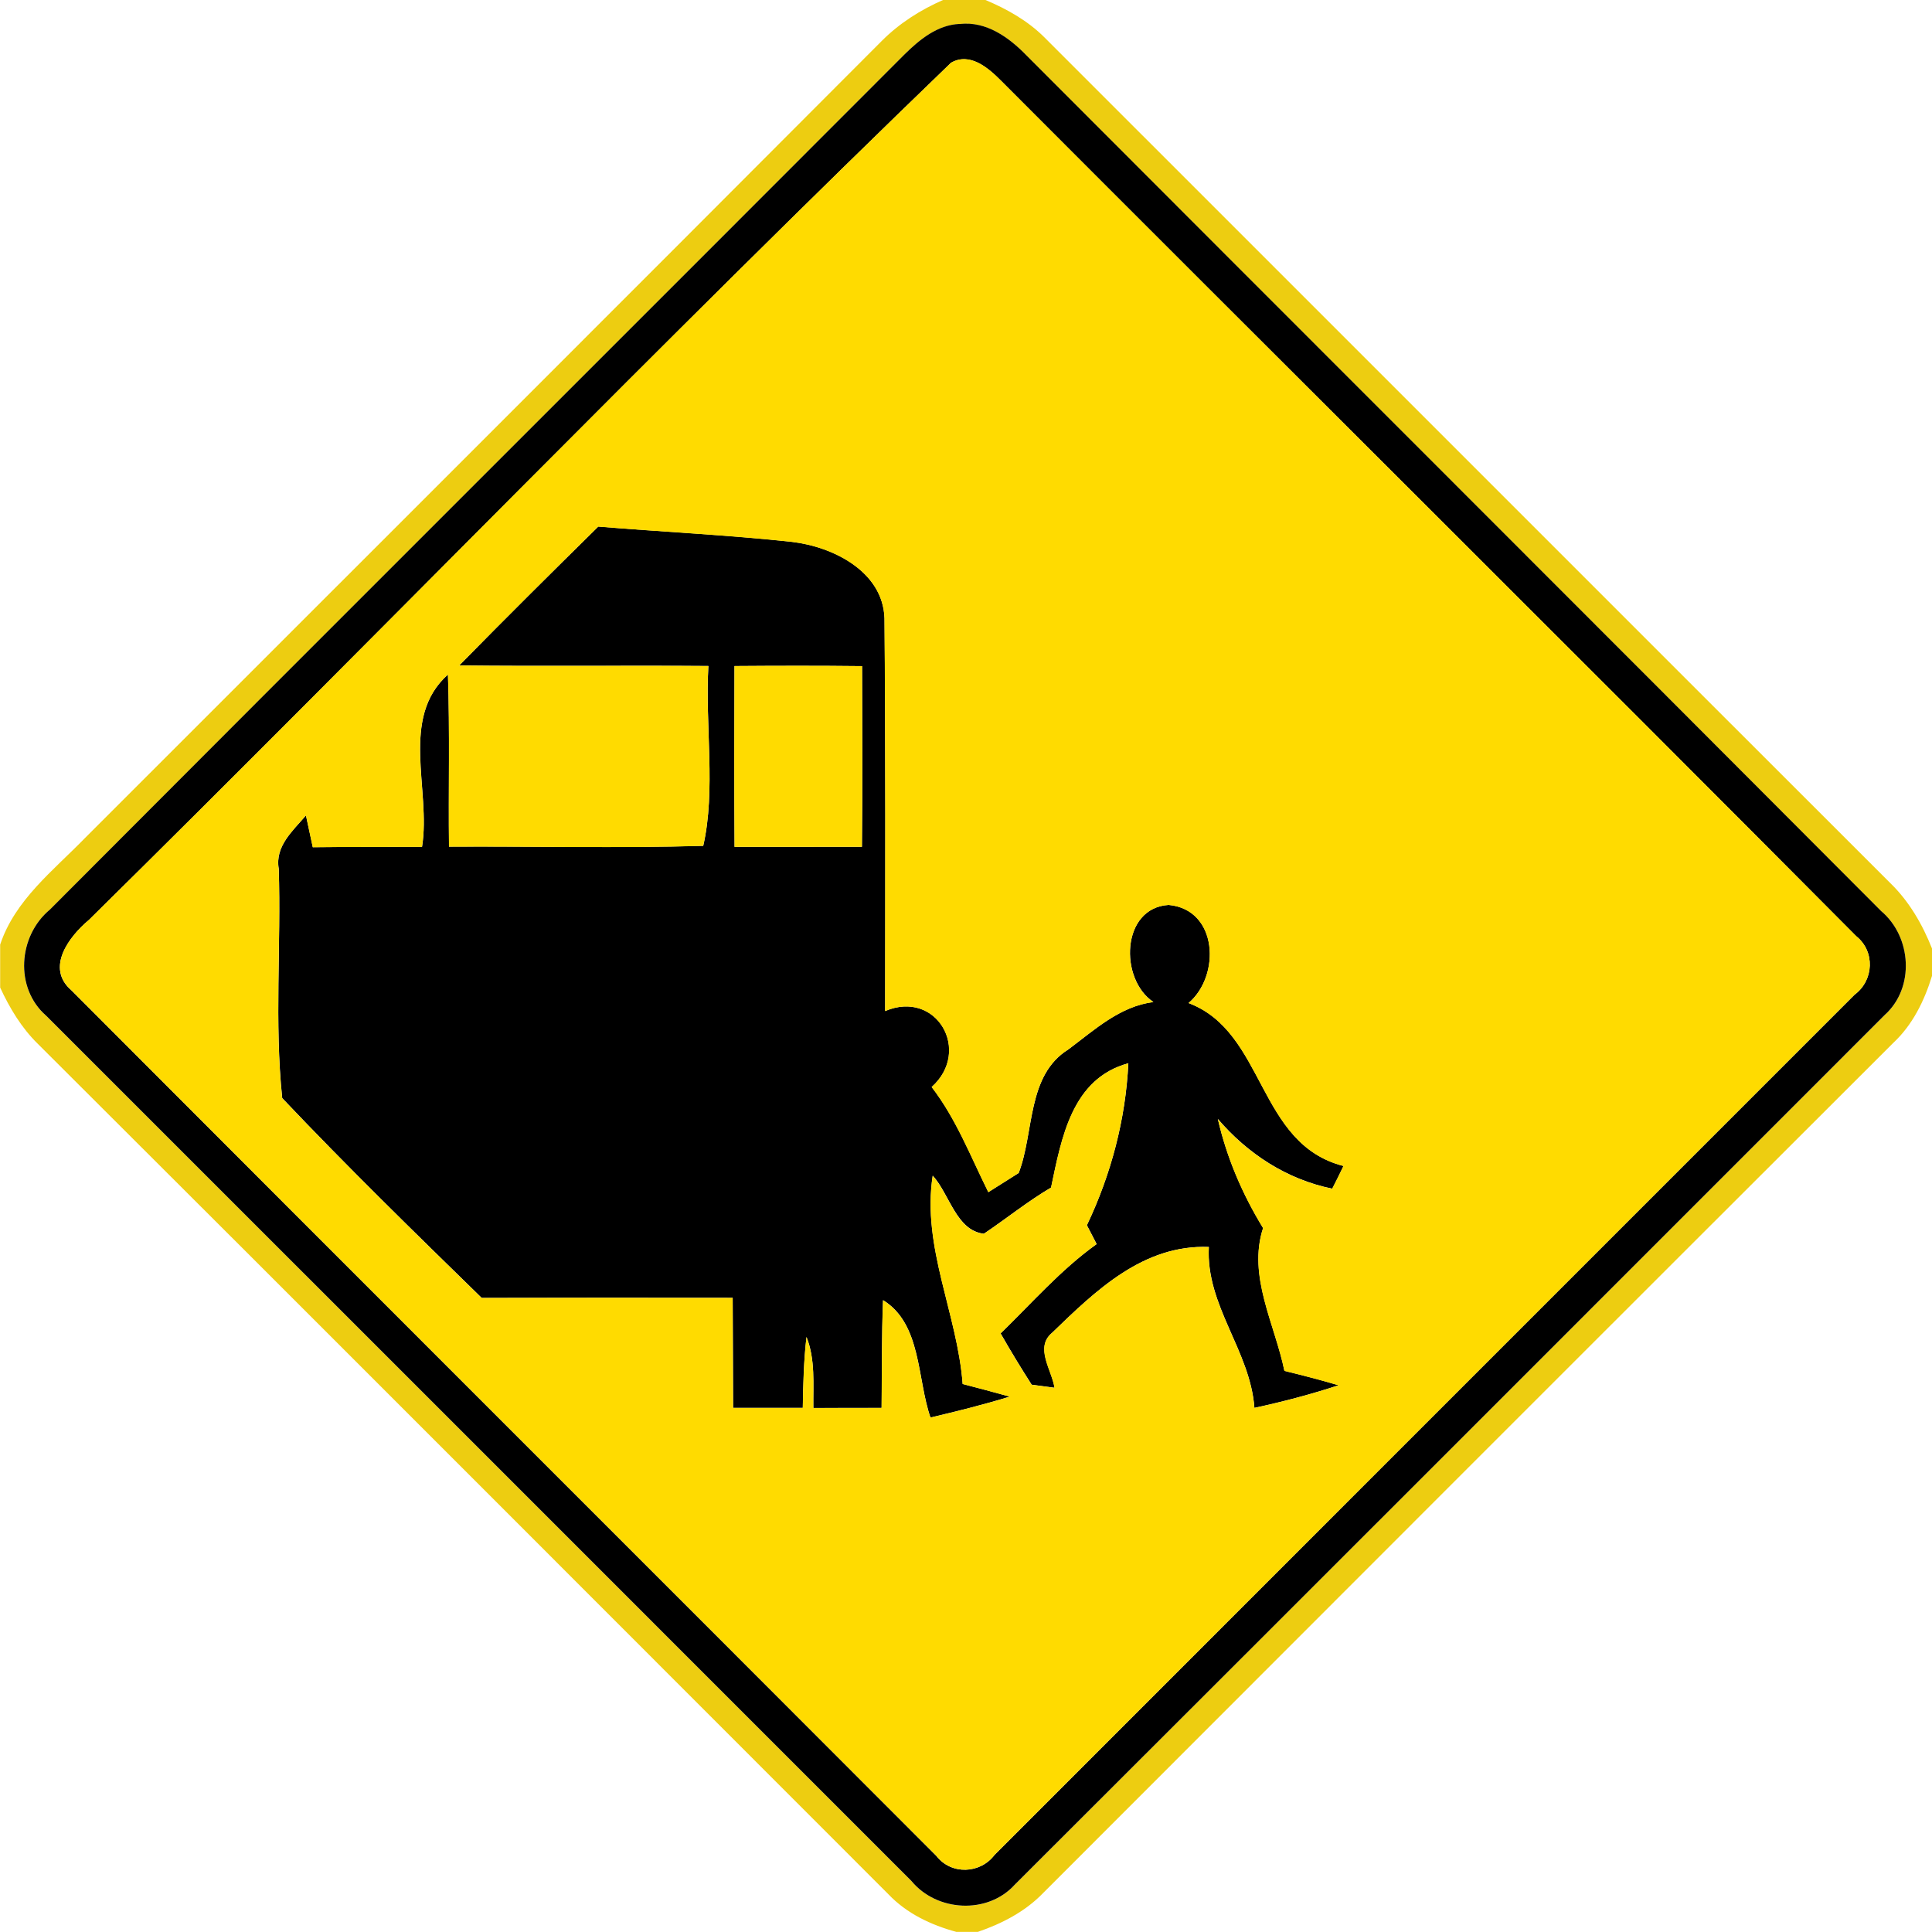 <!-- Generated by IcoMoon.io -->
<svg version="1.1" xmlns="http://www.w3.org/2000/svg" width="24" height="24" viewBox="0 0 24 24">
<title>warning--bus-stop-ahead--g3</title>
<path fill="#ecca00" opacity="0.93" d="M11.716 0h0.526c0.268 0.113 0.524 0.257 0.731 0.463 3.502 3.5 7.002 7.004 10.506 10.504 0.236 0.228 0.402 0.515 0.522 0.818v0.335c-0.095 0.311-0.242 0.611-0.482 0.835-3.523 3.518-7.043 7.039-10.562 10.562-0.222 0.23-0.511 0.379-0.811 0.482h-0.265c-0.316-0.086-0.618-0.229-0.845-0.468-3.522-3.522-7.040-7.048-10.567-10.565-0.202-0.198-0.349-0.443-0.467-0.698v-0.534c0.184-0.554 0.66-0.919 1.052-1.322 3.301-3.301 6.604-6.599 9.9-9.904 0.217-0.218 0.481-0.386 0.763-0.509M11.921 0.298c-0.276 0.012-0.497 0.194-0.684 0.378-3.538 3.544-7.082 7.079-10.618 10.625-0.395 0.326-0.442 0.974-0.044 1.319 3.582 3.582 7.165 7.163 10.746 10.746 0.316 0.384 0.949 0.42 1.286 0.046 3.604-3.599 7.205-7.201 10.805-10.802 0.377-0.338 0.336-0.971-0.043-1.291-3.535-3.547-7.080-7.085-10.618-10.63-0.217-0.224-0.502-0.428-0.83-0.39z"></path>
<path fill="#000" d="M11.921 0.298c0.329-0.038 0.613 0.166 0.83 0.39 3.538 3.545 7.082 7.082 10.618 10.63 0.379 0.32 0.42 0.953 0.043 1.291-3.6 3.601-7.201 7.204-10.805 10.802-0.337 0.374-0.971 0.338-1.286-0.046-3.581-3.583-7.164-7.164-10.746-10.746-0.397-0.344-0.35-0.992 0.044-1.319 3.535-3.546 7.080-7.081 10.618-10.625 0.187-0.184 0.408-0.366 0.684-0.378M11.816 0.778c-3.622 3.491-7.126 7.115-10.71 10.649-0.247 0.206-0.545 0.596-0.218 0.876 3.578 3.588 7.166 7.168 10.745 10.753 0.185 0.238 0.545 0.222 0.722-0.014 3.56-3.563 7.122-7.124 10.684-10.686 0.24-0.178 0.256-0.538 0.020-0.726-3.532-3.553-7.087-7.082-10.625-10.628-0.156-0.157-0.385-0.356-0.618-0.223z"></path>
<path fill="#000" d="M5.704 8.267c0.57-0.581 1.148-1.154 1.728-1.726 0.803 0.066 1.608 0.103 2.408 0.19 0.509 0.060 1.128 0.367 1.148 0.948 0.014 1.626 0.010 3.253 0.008 4.88 0.64-0.271 1.079 0.496 0.578 0.944 0.305 0.395 0.484 0.863 0.704 1.306 0.125-0.079 0.251-0.158 0.377-0.238 0.196-0.51 0.098-1.212 0.618-1.536 0.323-0.241 0.637-0.534 1.055-0.588-0.426-0.284-0.401-1.171 0.19-1.206 0.612 0.056 0.649 0.877 0.247 1.219 0.958 0.36 0.85 1.75 1.925 2.024-0.046 0.095-0.092 0.188-0.14 0.282-0.563-0.115-1.050-0.432-1.421-0.866 0.11 0.481 0.305 0.935 0.562 1.355-0.194 0.595 0.146 1.193 0.265 1.774 0.226 0.055 0.45 0.113 0.673 0.179-0.344 0.113-0.694 0.205-1.046 0.281-0.052-0.713-0.606-1.27-0.566-1.999-0.815-0.031-1.404 0.541-1.948 1.067-0.218 0.182-0.002 0.46 0.031 0.682-0.071-0.010-0.214-0.029-0.284-0.038-0.134-0.209-0.263-0.421-0.386-0.637 0.389-0.379 0.749-0.792 1.193-1.11-0.030-0.059-0.091-0.175-0.121-0.234 0.3-0.63 0.481-1.313 0.515-2.012-0.703 0.191-0.83 0.929-0.96 1.544-0.292 0.172-0.554 0.385-0.835 0.574-0.343-0.040-0.425-0.491-0.635-0.722-0.137 0.887 0.306 1.714 0.372 2.588 0.196 0.052 0.391 0.102 0.586 0.157-0.325 0.1-0.655 0.182-0.986 0.26-0.168-0.482-0.11-1.163-0.589-1.458-0.018 0.445-0.013 0.892-0.018 1.338-0.283 0-0.566 0-0.848 0.001-0.004-0.295 0.026-0.601-0.085-0.882-0.034 0.293-0.041 0.587-0.046 0.881-0.289 0-0.577 0-0.866 0-0.002-0.456-0.002-0.912-0.005-1.367-1.039-0.001-2.078-0.002-3.118 0.001-0.836-0.816-1.675-1.634-2.478-2.482-0.098-0.94-0.013-1.901-0.043-2.848-0.049-0.282 0.176-0.473 0.338-0.664 0.022 0.098 0.064 0.296 0.085 0.395 0.452-0.005 0.905-0.004 1.357-0.005 0.114-0.708-0.283-1.601 0.322-2.14 0.024 0.713 0.005 1.426 0.013 2.138 1.052-0.006 2.106 0.020 3.158-0.010 0.158-0.69 0.022-1.498 0.064-2.234-1.032-0.008-2.064 0.005-3.095-0.007M9.124 8.274c-0.002 0.749-0.004 1.498 0.001 2.246 0.527 0 1.054 0 1.582-0.001 0.008-0.748 0.005-1.496 0.002-2.244-0.529-0.006-1.057-0.005-1.585-0.001z"></path>
<path fill="#ffdb00" d="M11.816 0.778c0.233-0.133 0.462 0.066 0.618 0.223 3.538 3.546 7.093 7.075 10.625 10.628 0.235 0.188 0.22 0.548-0.020 0.726-3.562 3.562-7.123 7.123-10.684 10.686-0.178 0.236-0.538 0.252-0.722 0.014-3.578-3.586-7.166-7.165-10.745-10.753-0.326-0.28-0.029-0.67 0.218-0.876 3.584-3.534 7.088-7.158 10.71-10.649M5.704 8.267c1.031 0.012 2.063-0.001 3.095 0.007-0.042 0.737 0.095 1.544-0.064 2.234-1.052 0.030-2.106 0.004-3.158 0.010-0.008-0.713 0.011-1.426-0.013-2.138-0.605 0.539-0.208 1.432-0.322 2.14-0.452 0.001-0.905 0-1.357 0.005-0.022-0.098-0.064-0.296-0.085-0.395-0.162 0.191-0.388 0.382-0.338 0.664 0.030 0.947-0.055 1.908 0.043 2.848 0.803 0.847 1.642 1.666 2.478 2.482 1.039-0.004 2.078-0.002 3.118-0.001 0.002 0.455 0.002 0.911 0.005 1.367 0.289 0 0.577 0 0.866 0 0.005-0.294 0.012-0.588 0.046-0.881 0.112 0.281 0.082 0.587 0.085 0.882 0.282-0.001 0.565-0.001 0.848-0.001 0.005-0.446 0-0.893 0.018-1.338 0.479 0.295 0.421 0.976 0.589 1.458 0.331-0.078 0.661-0.161 0.986-0.26-0.194-0.055-0.39-0.106-0.586-0.157-0.066-0.875-0.509-1.702-0.372-2.588 0.21 0.232 0.292 0.683 0.635 0.722 0.281-0.188 0.544-0.402 0.835-0.574 0.13-0.616 0.257-1.354 0.96-1.544-0.034 0.7-0.215 1.382-0.515 2.012 0.030 0.059 0.091 0.175 0.121 0.234-0.444 0.318-0.804 0.731-1.193 1.11 0.124 0.216 0.252 0.428 0.386 0.637 0.071 0.010 0.214 0.029 0.284 0.038-0.034-0.222-0.25-0.499-0.031-0.682 0.544-0.526 1.133-1.098 1.948-1.067-0.040 0.73 0.515 1.286 0.566 1.999 0.353-0.076 0.702-0.168 1.046-0.281-0.223-0.066-0.448-0.124-0.673-0.179-0.119-0.581-0.46-1.178-0.265-1.774-0.257-0.42-0.451-0.874-0.562-1.355 0.371 0.434 0.858 0.751 1.421 0.866 0.048-0.094 0.095-0.187 0.14-0.282-1.075-0.275-0.967-1.664-1.925-2.024 0.402-0.342 0.365-1.163-0.247-1.219-0.59 0.035-0.616 0.922-0.19 1.206-0.418 0.054-0.732 0.347-1.055 0.588-0.52 0.324-0.422 1.026-0.618 1.536-0.126 0.079-0.252 0.158-0.377 0.238-0.221-0.443-0.4-0.911-0.704-1.306 0.5-0.449 0.061-1.216-0.578-0.944 0.001-1.627 0.006-3.254-0.008-4.88-0.020-0.581-0.64-0.888-1.148-0.948-0.8-0.086-1.606-0.124-2.408-0.19-0.58 0.571-1.158 1.145-1.728 1.726z"></path>
<path fill="#ffdb00" d="M9.124 8.274c0.528-0.004 1.056-0.005 1.585 0.001 0.002 0.748 0.006 1.496-0.002 2.244-0.528 0.001-1.055 0.001-1.582 0.001-0.005-0.749-0.004-1.498-0.001-2.246z"></path>
</svg>
